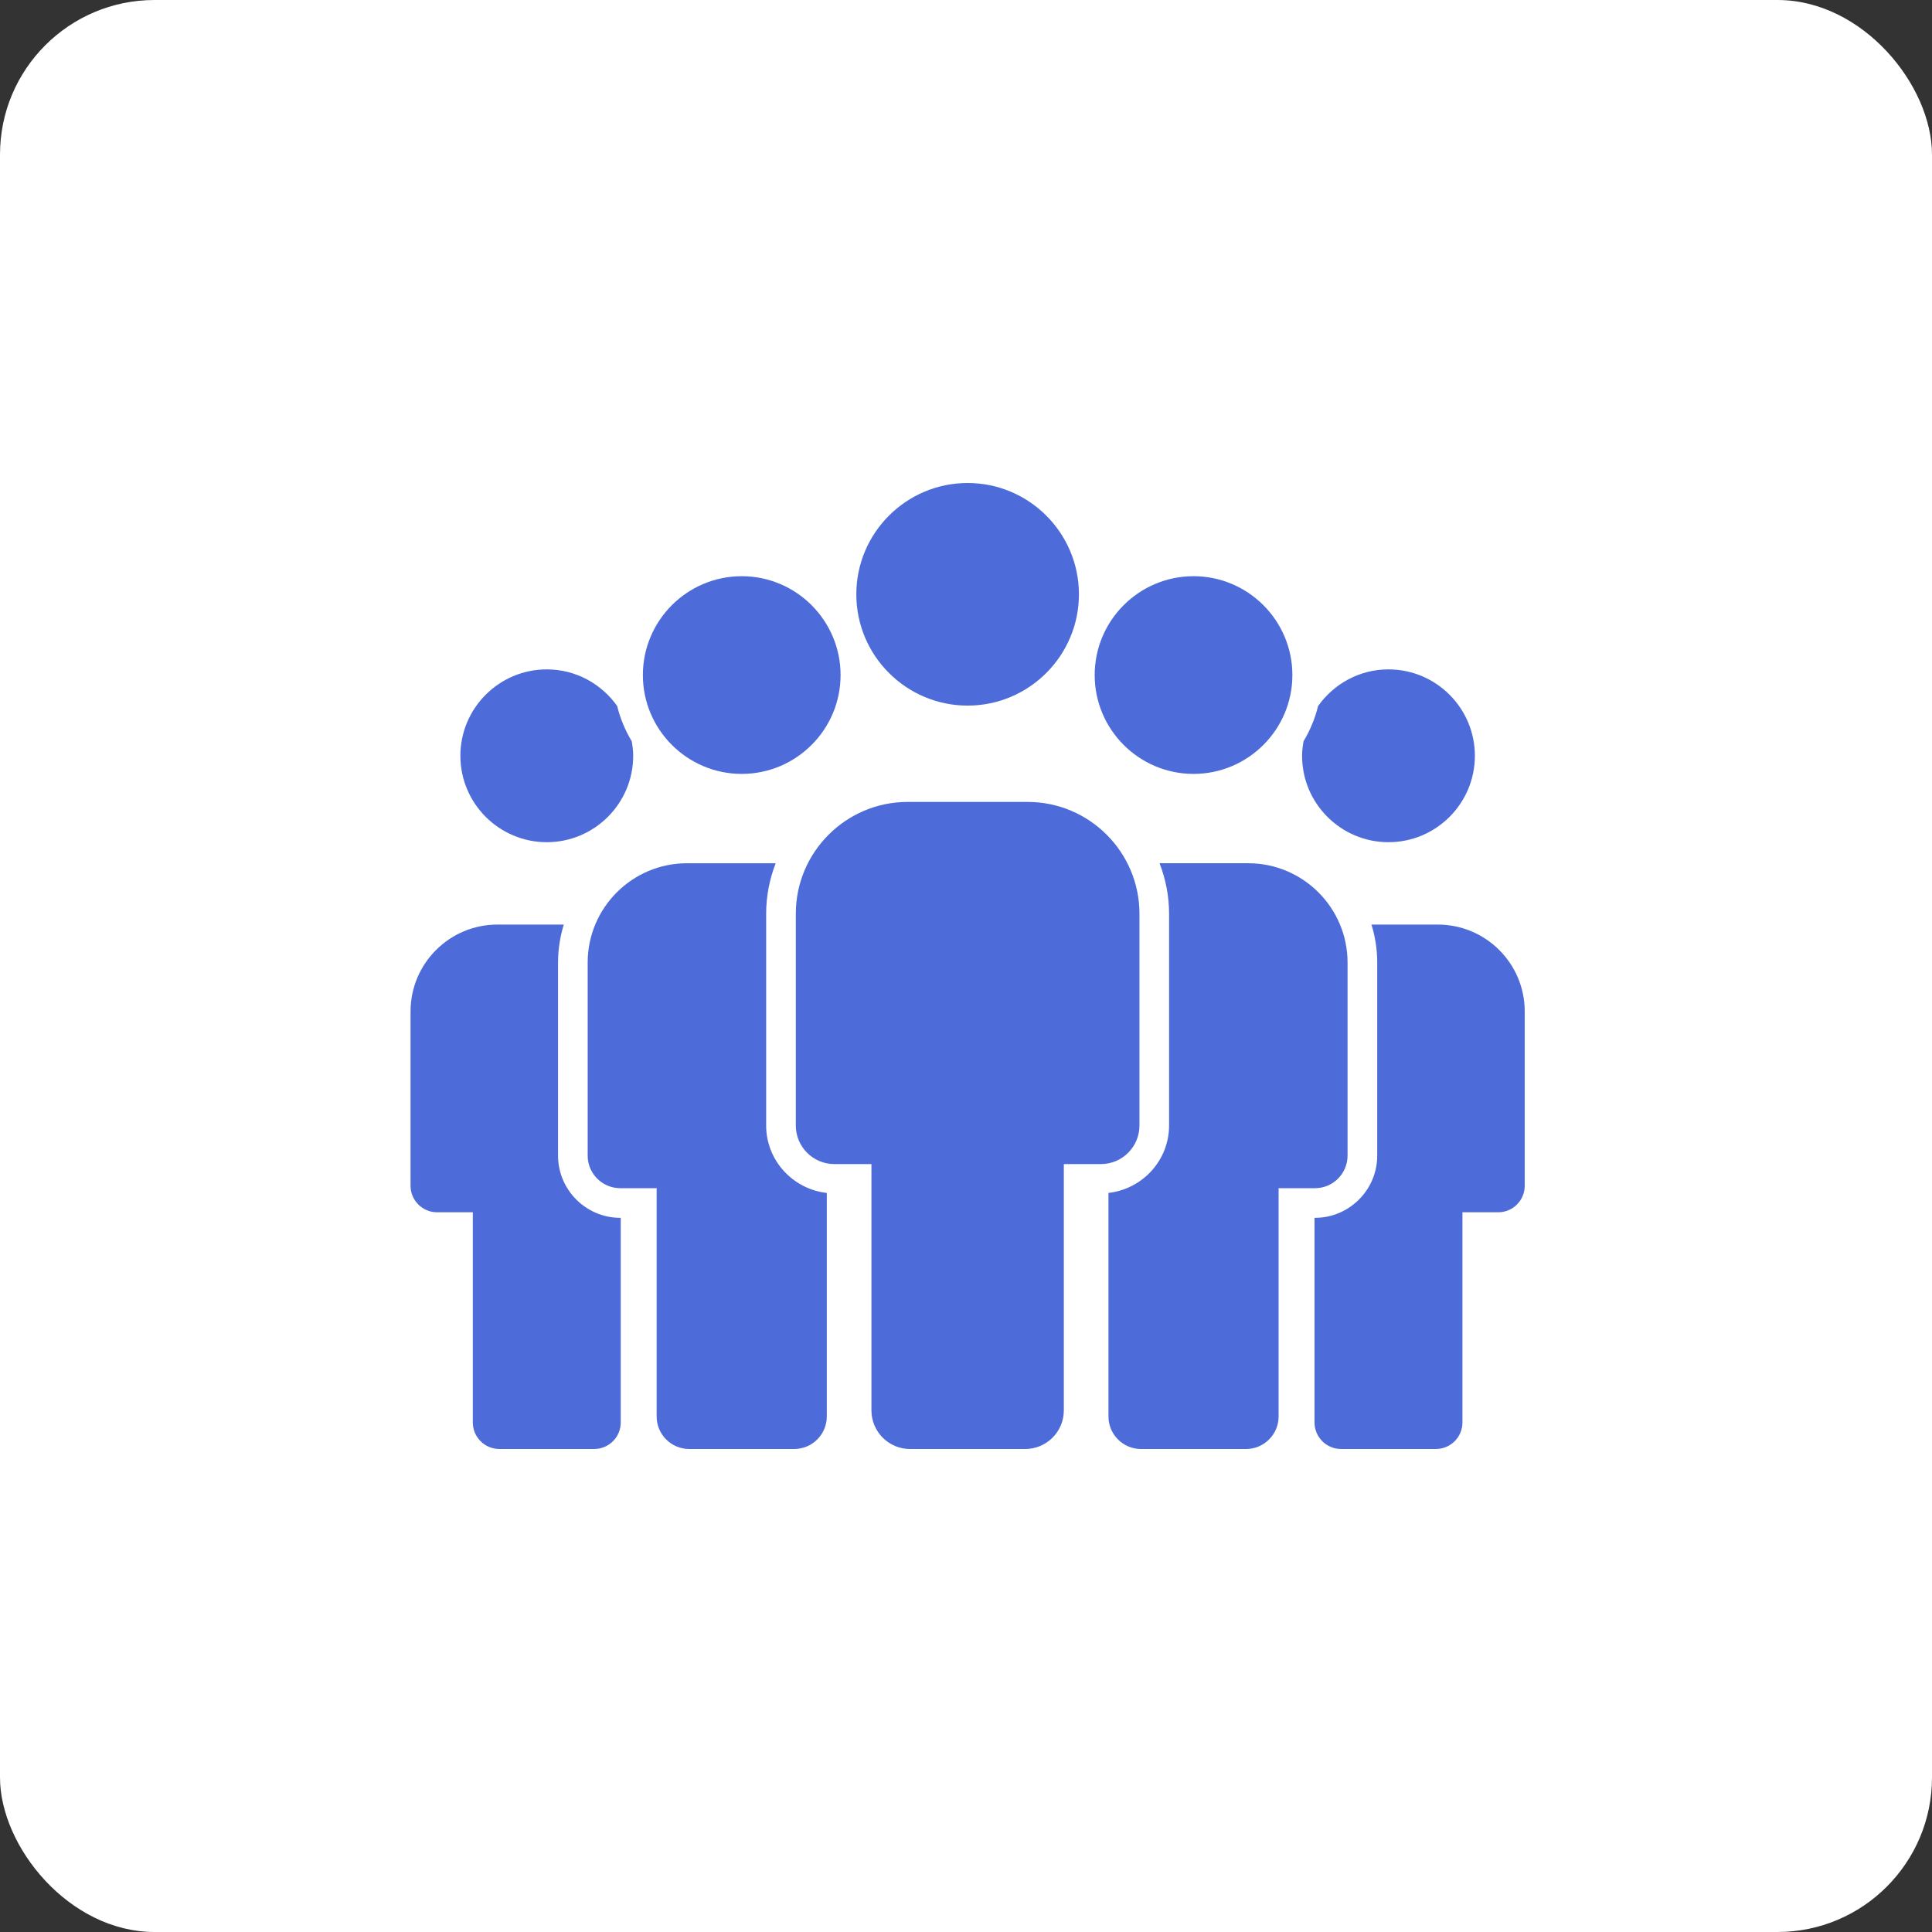 <svg width="200" height="200" viewBox="0 0 200 200" fill="none" xmlns="http://www.w3.org/2000/svg">
<rect x="0" y="0" width="200" height="200" fill="#333333" stroke="none"/>
<rect width="200" height="200" rx="16" fill="white"/>
<path d="M143.734 87.184C148.667 87.184 152.679 83.172 152.679 78.24C152.679 73.307 148.667 69.294 143.734 69.294C140.726 69.294 138.075 70.798 136.452 73.081C136.129 74.385 135.618 75.609 134.943 76.729C134.858 77.222 134.79 77.723 134.79 78.24C134.79 83.172 138.803 87.184 143.734 87.184Z" fill="#4D6CD9"/>
<path d="M136.078 126.069V128.564V147.255C136.078 148.768 137.31 149.999 138.823 149.999H148.647C150.161 149.999 151.392 148.767 151.392 147.255V128.564V125.496H154.46H155.095C156.608 125.496 157.839 124.264 157.839 122.752V104.701C157.839 99.744 153.806 95.712 148.85 95.712H141.973C142.36 96.958 142.569 98.278 142.569 99.646V119.633C142.569 123.172 139.673 126.069 136.133 126.069H136.078Z" fill="#4D6CD9"/>
<path d="M123.554 80.114C129.196 80.114 133.787 75.524 133.787 69.881C133.787 64.239 129.196 59.648 123.554 59.648C117.911 59.648 113.321 64.239 113.321 69.881C113.321 75.524 117.911 80.114 123.554 80.114Z" fill="#4D6CD9"/>
<path d="M114.747 126.068V146.632C114.747 148.489 116.258 150 118.115 150H128.993C130.85 150 132.361 148.489 132.361 146.632V126.068V123H135.429H136.131C137.988 123 139.499 121.489 139.499 119.632V99.644C139.499 93.975 134.886 89.362 129.217 89.362H120.036C120.664 90.989 121.023 92.747 121.023 94.589V116.512C121.023 120.127 118.26 123.094 114.747 123.492V126.068Z" fill="#4D6CD9"/>
<path d="M65.548 78.24C65.548 77.722 65.48 77.222 65.396 76.729C64.72 75.609 64.209 74.385 63.886 73.081C62.264 70.798 59.612 69.294 56.603 69.294C51.67 69.294 47.658 73.307 47.658 78.24C47.658 83.172 51.67 87.184 56.603 87.184C61.536 87.184 65.548 83.172 65.548 78.24Z" fill="#4D6CD9"/>
<path d="M48.946 125.496V128.564V147.255C48.946 148.768 50.178 149.999 51.691 149.999H61.515C63.029 149.999 64.259 148.767 64.259 147.255V128.564V126.069H64.205C60.666 126.069 57.769 123.173 57.769 119.633V99.645C57.769 98.278 57.98 96.956 58.365 95.711H51.489C46.533 95.712 42.5 99.744 42.5 104.701V122.751C42.5 124.264 43.731 125.495 45.245 125.495H45.879H48.946V125.496Z" fill="#4D6CD9"/>
<path d="M76.783 80.114C82.426 80.114 87.016 75.524 87.016 69.881C87.016 64.239 82.426 59.648 76.783 59.648C71.141 59.648 66.55 64.239 66.55 69.881C66.55 75.524 71.14 80.114 76.783 80.114Z" fill="#4D6CD9"/>
<path d="M64.205 123H64.907H67.975V126.068V146.632C67.975 148.489 69.486 149.999 71.343 149.999H82.221C84.078 149.999 85.589 148.489 85.589 146.632V126.068V123.494C82.076 123.096 79.312 120.128 79.312 116.513V94.59C79.312 92.749 79.671 90.99 80.299 89.363H71.118C65.448 89.363 60.835 93.975 60.835 99.646V119.632C60.837 121.489 62.348 123 64.205 123Z" fill="#4D6CD9"/>
<path d="M100.169 73.044C106.521 73.044 111.691 67.876 111.691 61.522C111.691 55.168 106.522 50 100.169 50C93.815 50 88.646 55.168 88.646 61.522C88.646 67.876 93.815 73.044 100.169 73.044Z" fill="#4D6CD9"/>
<path d="M86.373 120.506H87.143H90.211V123.574V146.008C90.211 148.209 92.001 150 94.203 150H106.135C108.336 150 110.127 148.21 110.127 146.008V123.574V120.506H113.195H113.966C116.166 120.506 117.957 118.716 117.957 116.514V94.591C117.957 88.208 112.765 83.015 106.381 83.015H93.958C87.575 83.015 82.382 88.208 82.382 94.591V116.514C82.381 118.716 84.173 120.506 86.373 120.506Z" fill="#4D6CD9"/>
</svg>
